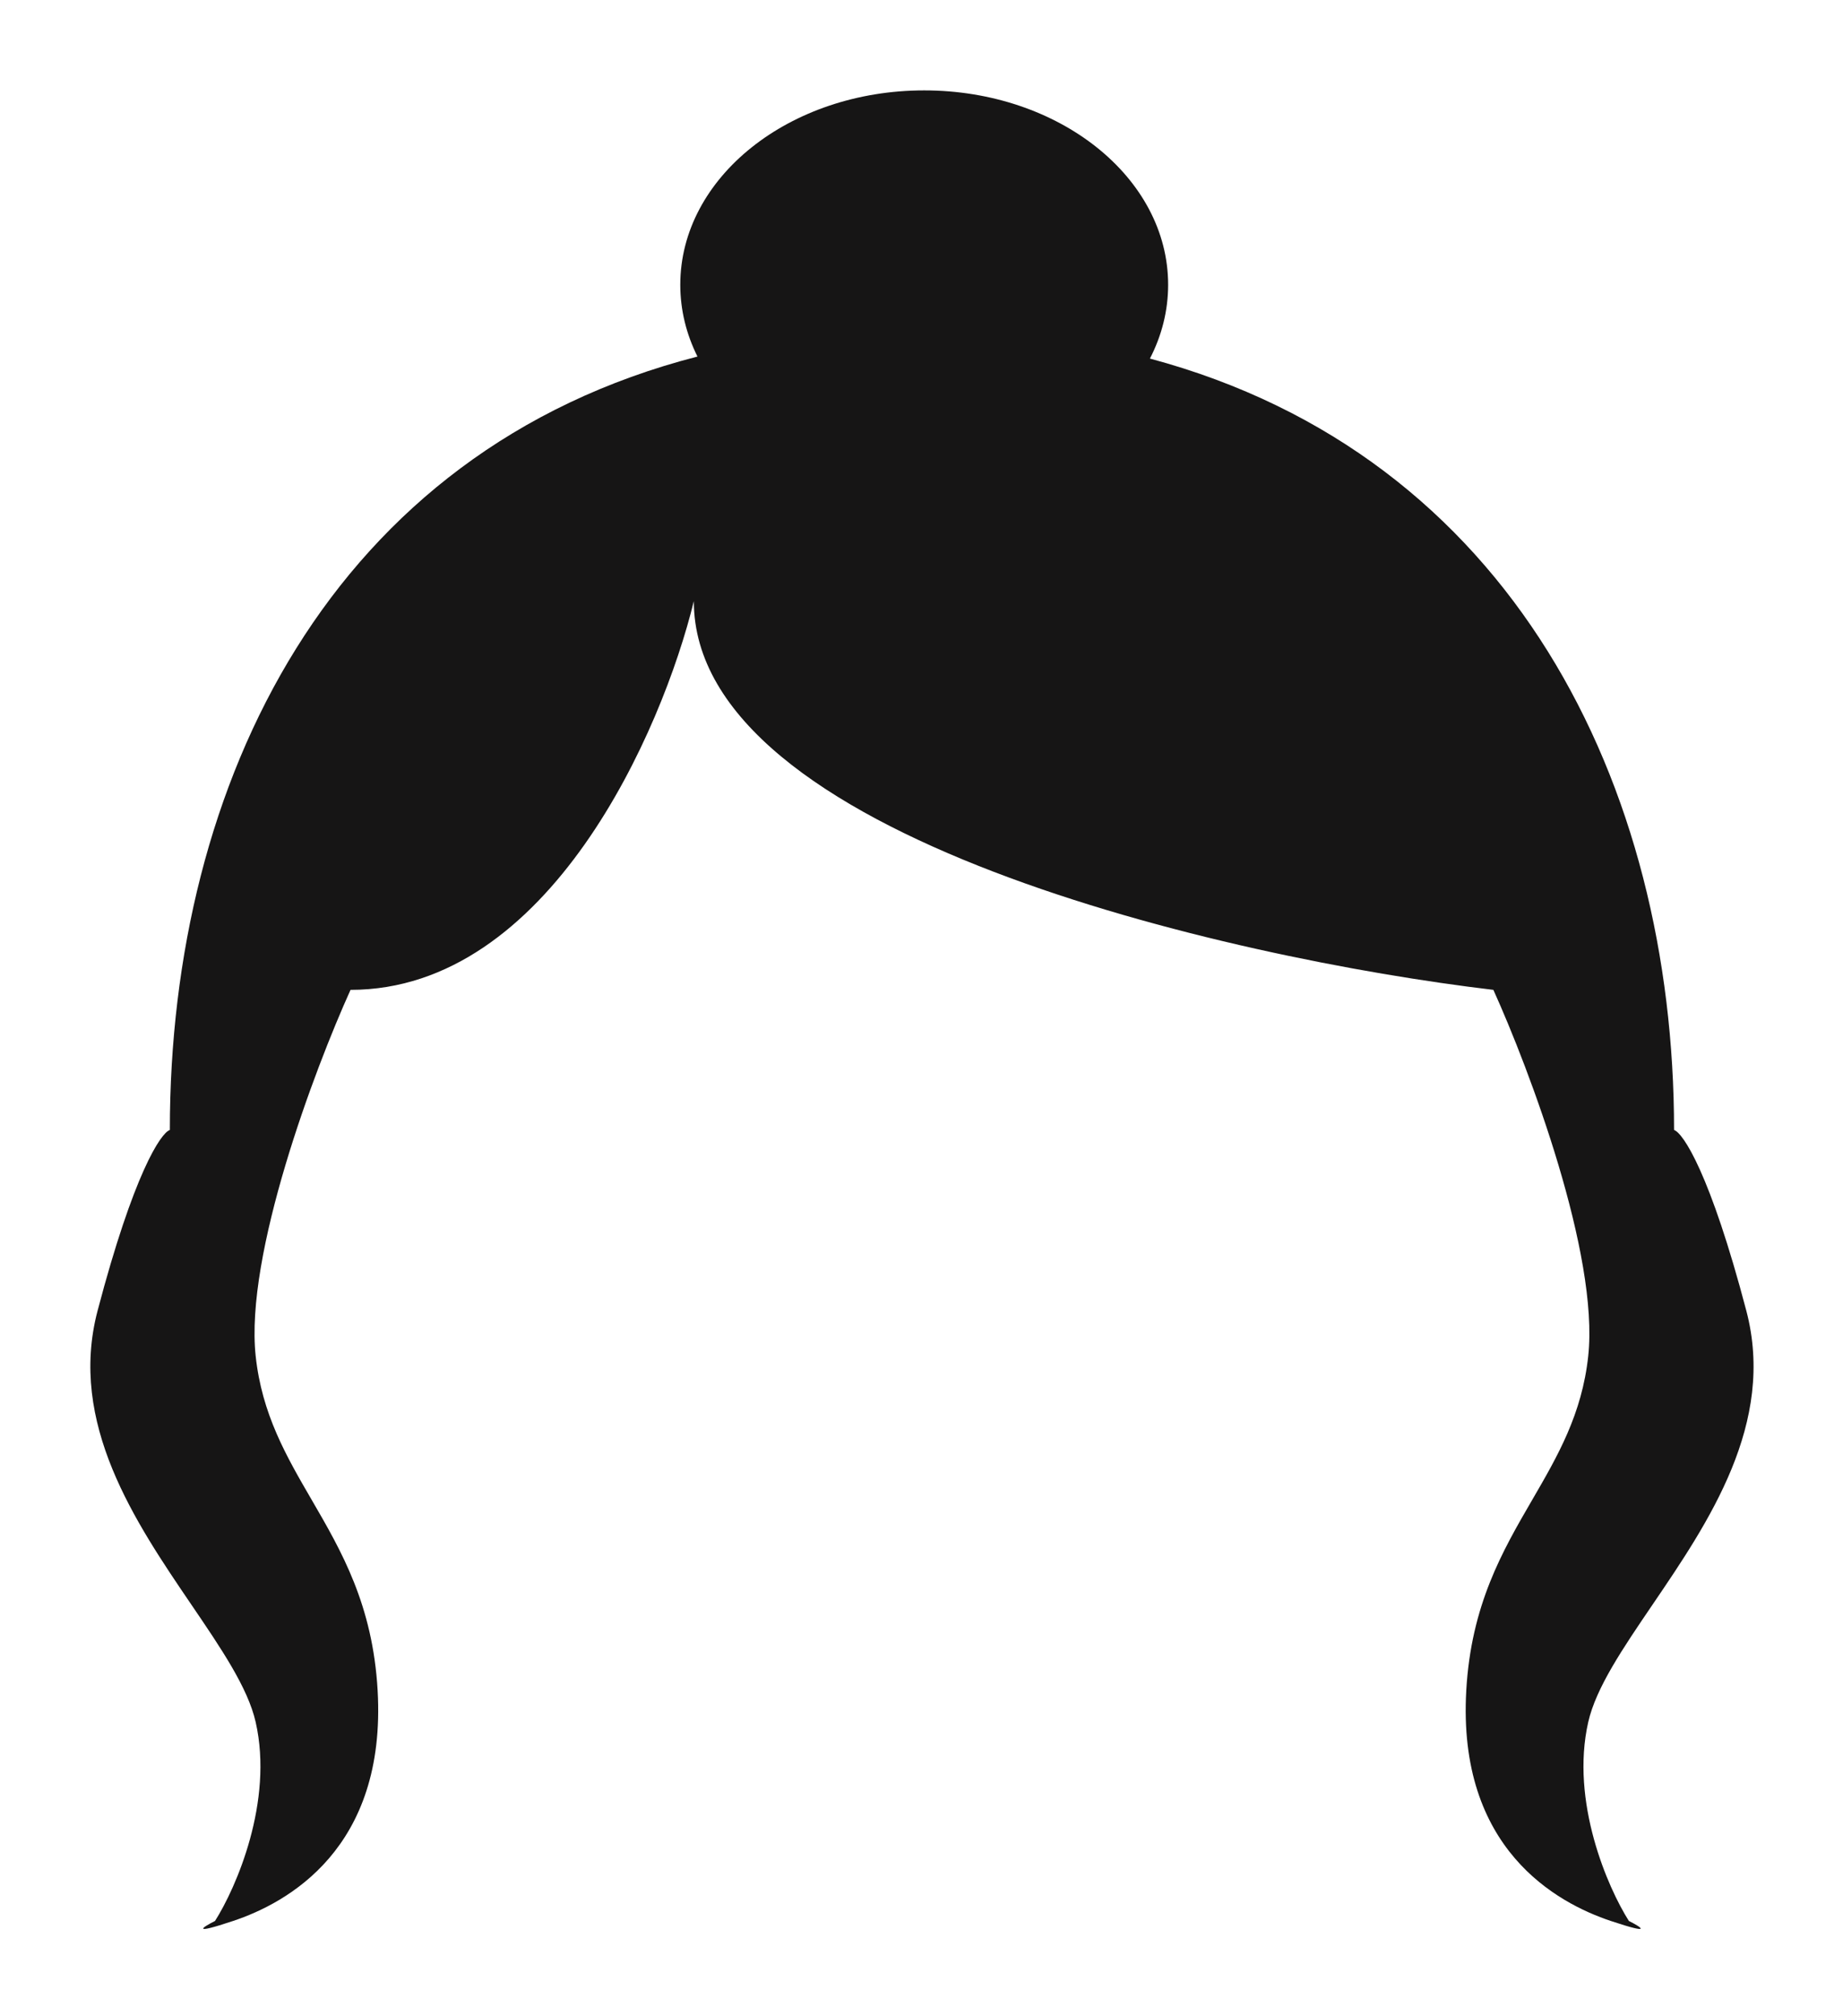 <svg width="204" height="223" viewBox="0 0 204 223" fill="none" xmlns="http://www.w3.org/2000/svg">
  <path
    fill-rule="evenodd"
    d="M171.984 35.666C173.284 33.148 174 30.391 174 27.5C174 15.626 161.912 6 147 6C132.088 6 120 15.626 120 27.5C120 30.305 120.675 32.985 121.902 35.442C81.358 45.876 63.5 82.545 63.5 121C62.5 121.333 59.5 125.8 55.5 141C52.226 153.44 59.67 164.38 65.902 173.539C69.188 178.368 72.137 182.702 73 186.5C75 195.3 70.833 204.833 68.5 208.5C67.167 209.167 65.7 210.1 70.5 208.5C76.5 206.5 87.5 200.5 86.5 183C85.96 173.544 82.5 167.592 79.196 161.909C76.386 157.075 73.689 152.435 73 146C71.8 134.8 79.5 114.333 83.5 105.5C105.5 105.5 118 76.833 121.5 62.5C121.5 88.5 180.5 102 210 105.5C214 114.333 221.7 134.8 220.5 146C219.811 152.435 217.114 157.075 214.304 161.909C211 167.592 207.54 173.544 207 183C206 200.5 217 206.5 223 208.5C227.8 210.1 226.333 209.167 225 208.5C222.667 204.833 218.5 195.3 220.5 186.5C221.363 182.702 224.312 178.368 227.598 173.539C233.83 164.38 241.274 153.44 238 141C234 125.8 231 121.333 230 121C230 82.815 212.041 46.392 171.984 35.666Z"
    fill="#161515"
    transform="translate(-44.7, 4)"
  />
</svg>
